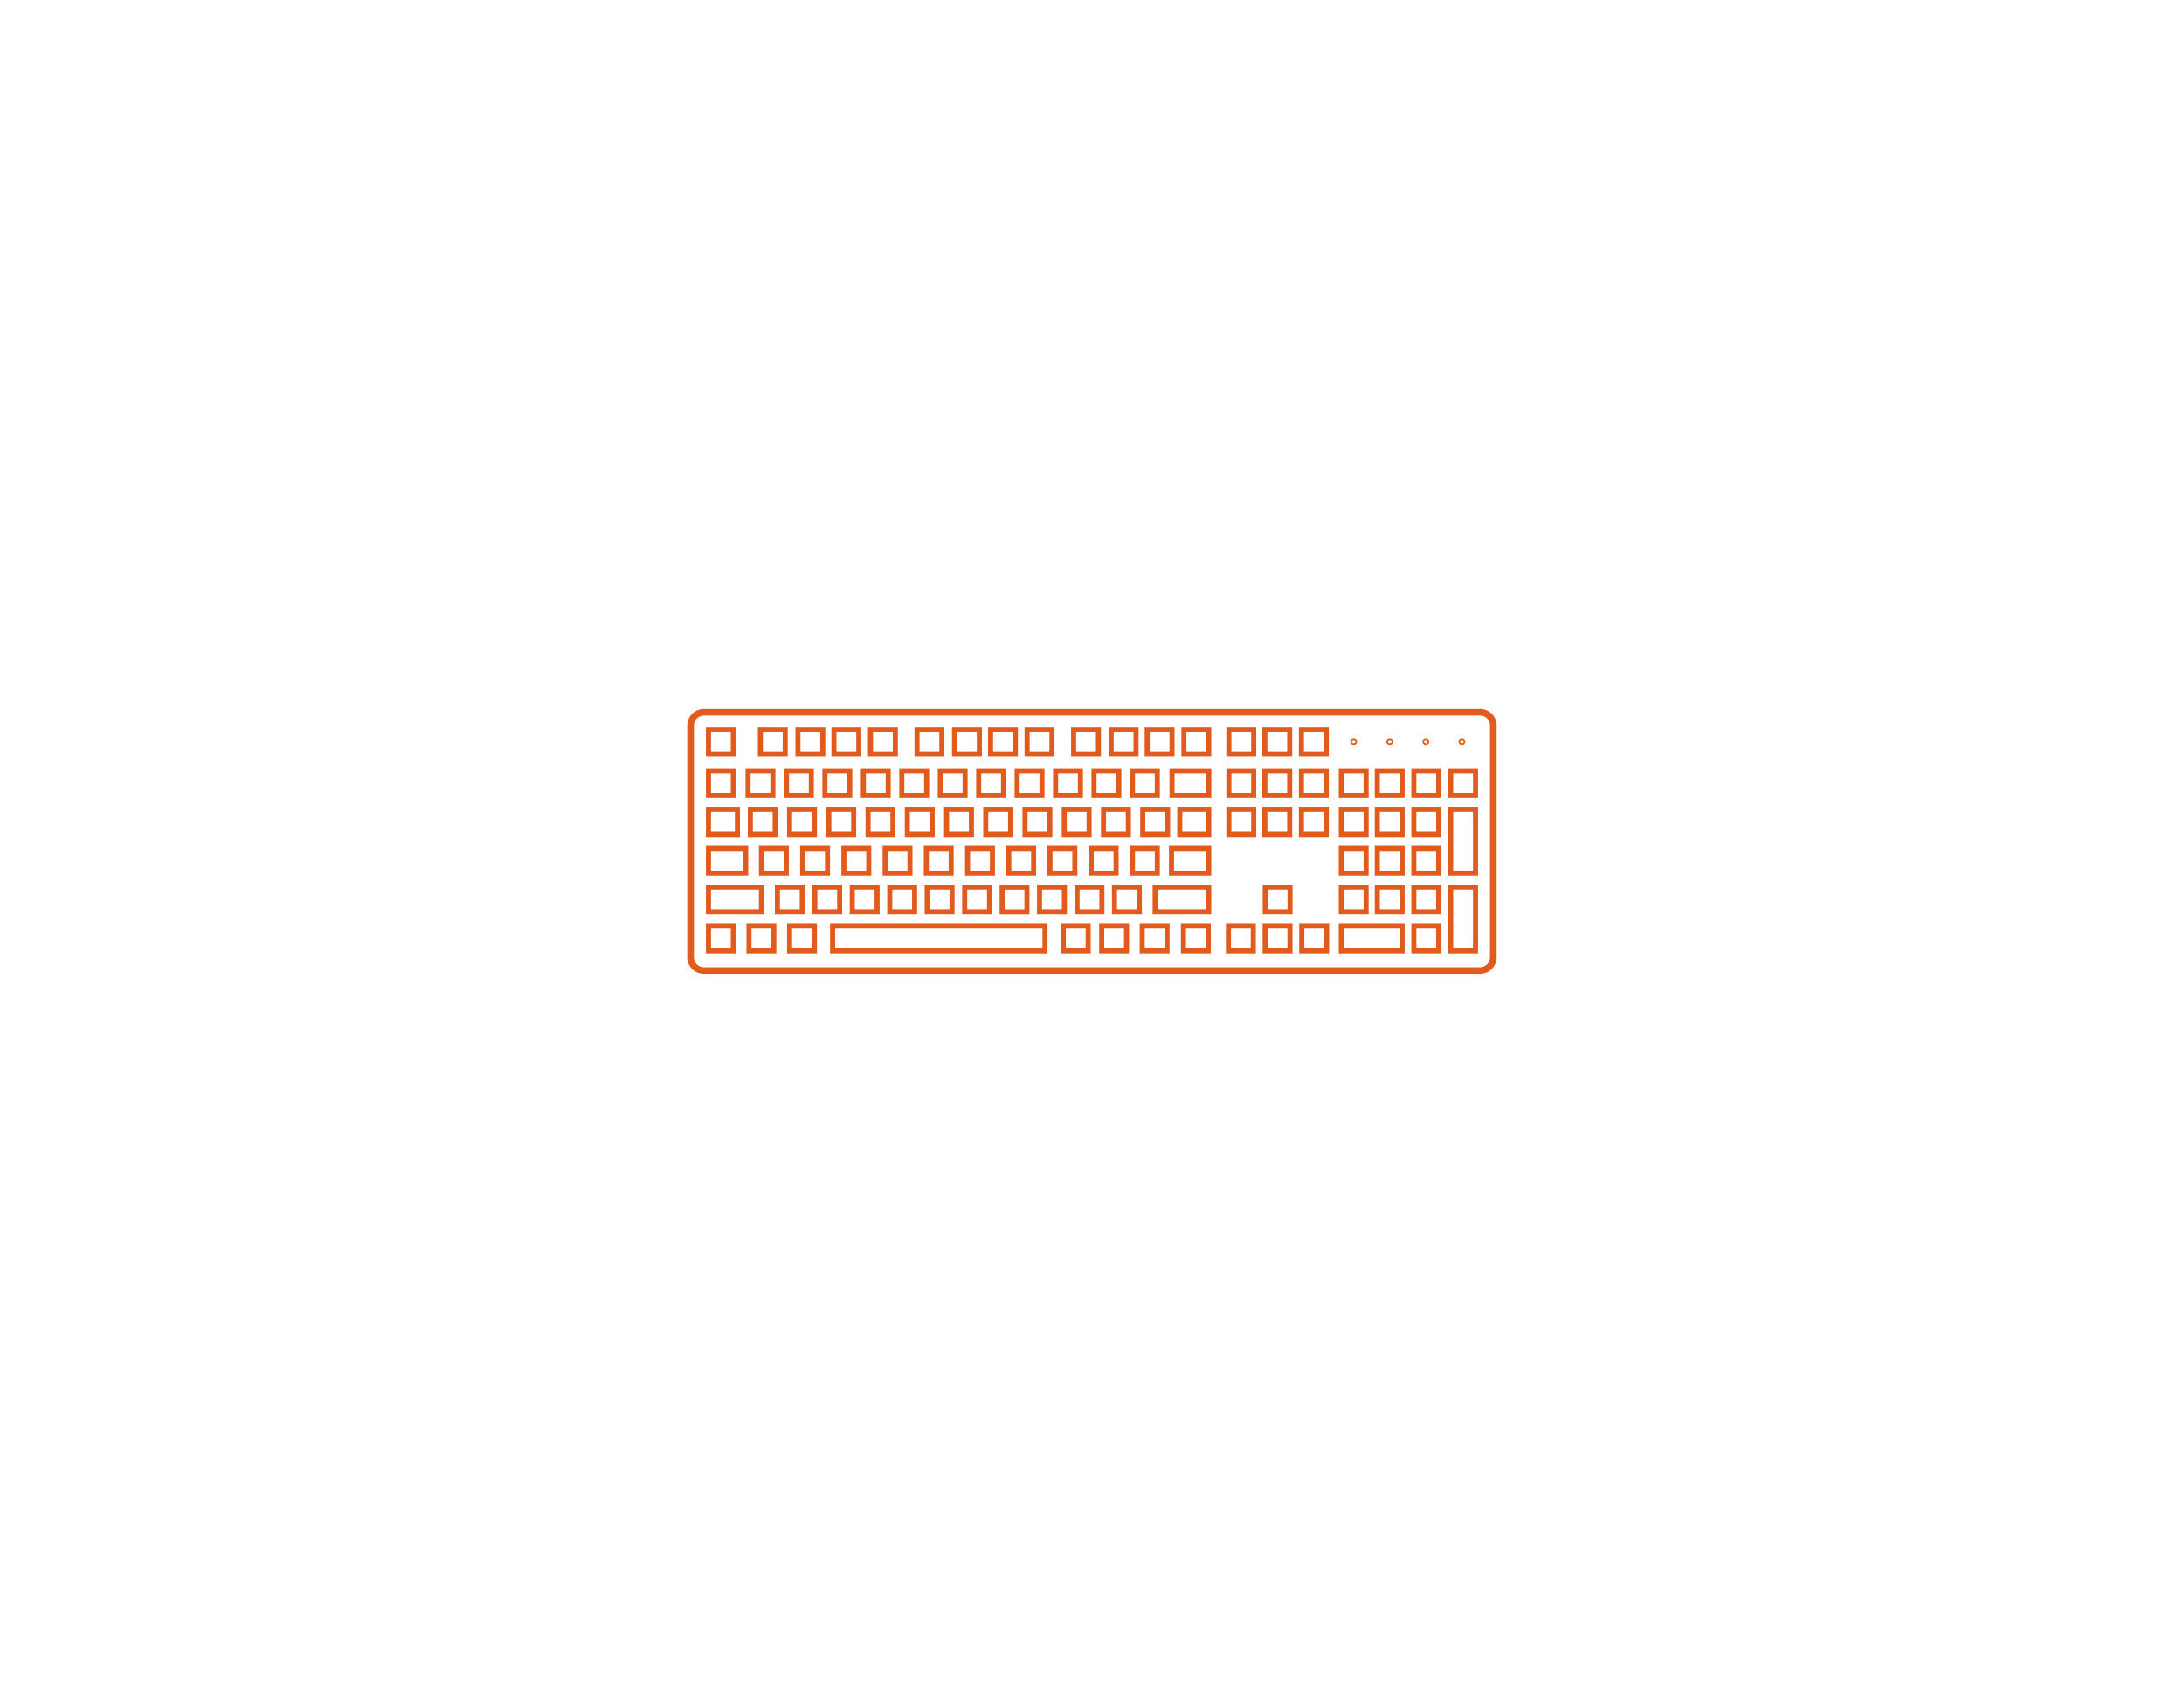 <svg id="Layer_1" data-name="Layer 1" xmlns="http://www.w3.org/2000/svg" viewBox="0 0 324.4 250.02"><defs><style>.cls-1{fill:#e25a1c;}.cls-2,.cls-3,.cls-4{fill:none;}.cls-3,.cls-4{stroke:#e25a1c;stroke-miterlimit:10;}.cls-3{stroke-width:0.75px;}.cls-4{stroke-width:0.25px;}</style></defs><path class="cls-1" d="M219.84,105.34H104.56a2.46,2.46,0,0,0-2.48,2.44v34.47a2.46,2.46,0,0,0,2.48,2.44H219.84a2.46,2.46,0,0,0,2.47-2.44V107.78A2.46,2.46,0,0,0,219.84,105.34Zm1.48,36.91a1.47,1.47,0,0,1-1.48,1.46H104.56a1.47,1.47,0,0,1-1.49-1.46V107.78a1.48,1.48,0,0,1,1.49-1.46H219.84a1.47,1.47,0,0,1,1.48,1.46Z"/><path class="cls-2" d="M221.32,107.78v34.47a1.47,1.47,0,0,1-1.48,1.46H104.56a1.47,1.47,0,0,1-1.49-1.46V107.78a1.48,1.48,0,0,1,1.49-1.46H219.84A1.47,1.47,0,0,1,221.32,107.78Z"/><rect class="cls-3" x="123.67" y="137.59" width="31.55" height="3.69"/><rect class="cls-3" x="199.23" y="131.82" width="3.69" height="3.69"/><rect class="cls-3" x="193.36" y="137.59" width="3.69" height="3.69"/><rect class="cls-3" x="187.92" y="137.59" width="3.69" height="3.69"/><rect class="cls-3" x="187.93" y="131.82" width="3.69" height="3.69"/><rect class="cls-3" x="182.47" y="137.59" width="3.69" height="3.69"/><rect class="cls-3" x="199.23" y="137.59" width="9.04" height="3.69"/><rect class="cls-3" x="204.58" y="131.82" width="3.69" height="3.69"/><rect class="cls-3" x="210.01" y="131.82" width="3.69" height="3.69"/><rect class="cls-3" x="210.01" y="137.59" width="3.69" height="3.69"/><rect class="cls-3" x="215.48" y="131.82" width="3.69" height="9.46"/><rect class="cls-3" x="215.48" y="120.28" width="3.69" height="9.46"/><rect class="cls-3" x="199.23" y="126.05" width="3.69" height="3.69"/><rect class="cls-3" x="204.58" y="126.05" width="3.69" height="3.69"/><rect class="cls-3" x="210.01" y="126.05" width="3.69" height="3.69"/><rect class="cls-3" x="199.23" y="120.28" width="3.69" height="3.69"/><rect class="cls-3" x="204.58" y="120.28" width="3.69" height="3.69"/><rect class="cls-3" x="210.01" y="120.28" width="3.69" height="3.69"/><rect class="cls-3" x="199.23" y="114.51" width="3.69" height="3.69"/><rect class="cls-3" x="204.58" y="114.51" width="3.69" height="3.69"/><rect class="cls-3" x="210.01" y="114.51" width="3.69" height="3.69"/><rect class="cls-3" x="182.53" y="120.28" width="3.69" height="3.69"/><rect class="cls-3" x="187.88" y="120.28" width="3.69" height="3.69"/><rect class="cls-3" x="193.31" y="120.28" width="3.69" height="3.69"/><rect class="cls-3" x="182.53" y="114.51" width="3.69" height="3.69"/><rect class="cls-3" x="187.88" y="114.51" width="3.69" height="3.69"/><rect class="cls-3" x="193.31" y="114.51" width="3.69" height="3.69"/><rect class="cls-3" x="182.53" y="108.36" width="3.69" height="3.69"/><rect class="cls-3" x="187.88" y="108.36" width="3.69" height="3.69"/><rect class="cls-3" x="193.31" y="108.36" width="3.69" height="3.69"/><rect class="cls-3" x="165.05" y="108.36" width="3.69" height="3.69"/><rect class="cls-3" x="170.4" y="108.36" width="3.69" height="3.69"/><rect class="cls-3" x="175.85" y="108.36" width="3.69" height="3.69"/><rect class="cls-3" x="174.09" y="114.51" width="5.46" height="3.69"/><rect class="cls-3" x="159.47" y="108.36" width="3.69" height="3.69"/><rect class="cls-3" x="141.78" y="108.36" width="3.69" height="3.69"/><rect class="cls-3" x="147.13" y="108.36" width="3.69" height="3.69"/><rect class="cls-3" x="152.56" y="108.36" width="3.69" height="3.69"/><rect class="cls-3" x="136.21" y="108.36" width="3.69" height="3.69"/><rect class="cls-3" x="118.52" y="108.36" width="3.69" height="3.69"/><rect class="cls-3" x="123.87" y="108.36" width="3.69" height="3.69"/><rect class="cls-3" x="129.3" y="108.36" width="3.69" height="3.69"/><rect class="cls-3" x="112.94" y="108.36" width="3.69" height="3.69"/><rect class="cls-3" x="105.23" y="108.36" width="3.69" height="3.69"/><rect class="cls-3" x="105.23" y="114.51" width="3.69" height="3.69"/><rect class="cls-3" x="117.28" y="120.28" width="3.69" height="3.69"/><rect class="cls-3" x="123.11" y="120.28" width="3.69" height="3.69"/><rect class="cls-3" x="128.94" y="120.28" width="3.69" height="3.69"/><rect class="cls-3" x="134.77" y="120.28" width="3.69" height="3.69"/><rect class="cls-3" x="140.6" y="120.28" width="3.69" height="3.69"/><rect class="cls-3" x="146.42" y="120.28" width="3.69" height="3.69"/><rect class="cls-3" x="152.25" y="120.28" width="3.69" height="3.69"/><rect class="cls-3" x="158.08" y="120.28" width="3.69" height="3.69"/><rect class="cls-3" x="163.91" y="120.28" width="3.69" height="3.69"/><rect class="cls-3" x="115.47" y="131.82" width="3.69" height="3.69"/><rect class="cls-3" x="121.03" y="131.82" width="3.69" height="3.69"/><rect class="cls-3" x="126.59" y="131.82" width="3.69" height="3.69"/><rect class="cls-3" x="132.16" y="131.82" width="3.69" height="3.69"/><rect class="cls-3" x="137.72" y="131.82" width="3.69" height="3.69"/><rect class="cls-3" x="143.29" y="131.82" width="3.69" height="3.69"/><rect class="cls-3" x="148.85" y="131.83" width="3.69" height="3.69"/><rect class="cls-3" x="154.41" y="131.82" width="3.69" height="3.69"/><rect class="cls-3" x="159.98" y="131.82" width="3.69" height="3.69"/><rect class="cls-3" x="165.54" y="131.82" width="3.69" height="3.69"/><rect class="cls-3" x="105.23" y="126.05" width="5.53" height="3.69"/><rect class="cls-3" x="113.1" y="126.05" width="3.69" height="3.69"/><rect class="cls-3" x="119.22" y="126.05" width="3.69" height="3.69"/><rect class="cls-3" x="105.23" y="131.82" width="7.87" height="3.69"/><rect class="cls-3" x="105.23" y="137.59" width="3.69" height="3.69"/><rect class="cls-3" x="111.25" y="137.59" width="3.69" height="3.69"/><rect class="cls-3" x="117.28" y="137.59" width="3.69" height="3.69"/><rect class="cls-3" x="163.64" y="137.59" width="3.69" height="3.69"/><rect class="cls-3" x="157.94" y="137.59" width="3.69" height="3.69"/><rect class="cls-3" x="169.66" y="137.59" width="3.69" height="3.69"/><rect class="cls-3" x="175.78" y="137.59" width="3.69" height="3.69"/><rect class="cls-3" x="171.58" y="131.82" width="7.96" height="3.69"/><rect class="cls-3" x="174.01" y="126.05" width="5.53" height="3.69"/><rect class="cls-3" x="175.24" y="120.28" width="4.3" height="3.69"/><rect class="cls-3" x="105.23" y="120.28" width="4.3" height="3.69"/><rect class="cls-3" x="169.74" y="120.28" width="3.69" height="3.69"/><rect class="cls-3" x="111.45" y="120.28" width="3.69" height="3.69"/><rect class="cls-3" x="125.35" y="126.05" width="3.69" height="3.69"/><rect class="cls-3" x="131.47" y="126.05" width="3.69" height="3.69"/><rect class="cls-3" x="137.59" y="126.05" width="3.69" height="3.69"/><rect class="cls-3" x="143.72" y="126.05" width="3.69" height="3.69"/><rect class="cls-3" x="149.84" y="126.05" width="3.69" height="3.69"/><rect class="cls-3" x="155.96" y="126.05" width="3.69" height="3.69"/><rect class="cls-3" x="162.09" y="126.05" width="3.69" height="3.69"/><rect class="cls-3" x="168.21" y="126.05" width="3.69" height="3.69"/><rect class="cls-3" x="111.11" y="114.51" width="3.69" height="3.69"/><rect class="cls-3" x="116.82" y="114.51" width="3.69" height="3.69"/><rect class="cls-3" x="122.53" y="114.51" width="3.69" height="3.69"/><rect class="cls-3" x="128.24" y="114.51" width="3.69" height="3.69"/><rect class="cls-3" x="133.95" y="114.51" width="3.69" height="3.69"/><rect class="cls-3" x="139.66" y="114.51" width="3.69" height="3.69"/><rect class="cls-3" x="145.37" y="114.51" width="3.69" height="3.69"/><rect class="cls-3" x="151.08" y="114.51" width="3.69" height="3.69"/><rect class="cls-3" x="156.79" y="114.51" width="3.69" height="3.69"/><rect class="cls-3" x="162.5" y="114.51" width="3.69" height="3.69"/><rect class="cls-3" x="168.21" y="114.51" width="3.69" height="3.69"/><rect class="cls-3" x="215.48" y="114.51" width="3.69" height="3.69"/><circle class="cls-4" cx="201.07" cy="110.21" r="0.39"/><circle class="cls-4" cx="206.43" cy="110.21" r="0.39"/><circle class="cls-4" cx="211.79" cy="110.21" r="0.39"/><circle class="cls-4" cx="217.15" cy="110.21" r="0.39"/></svg>